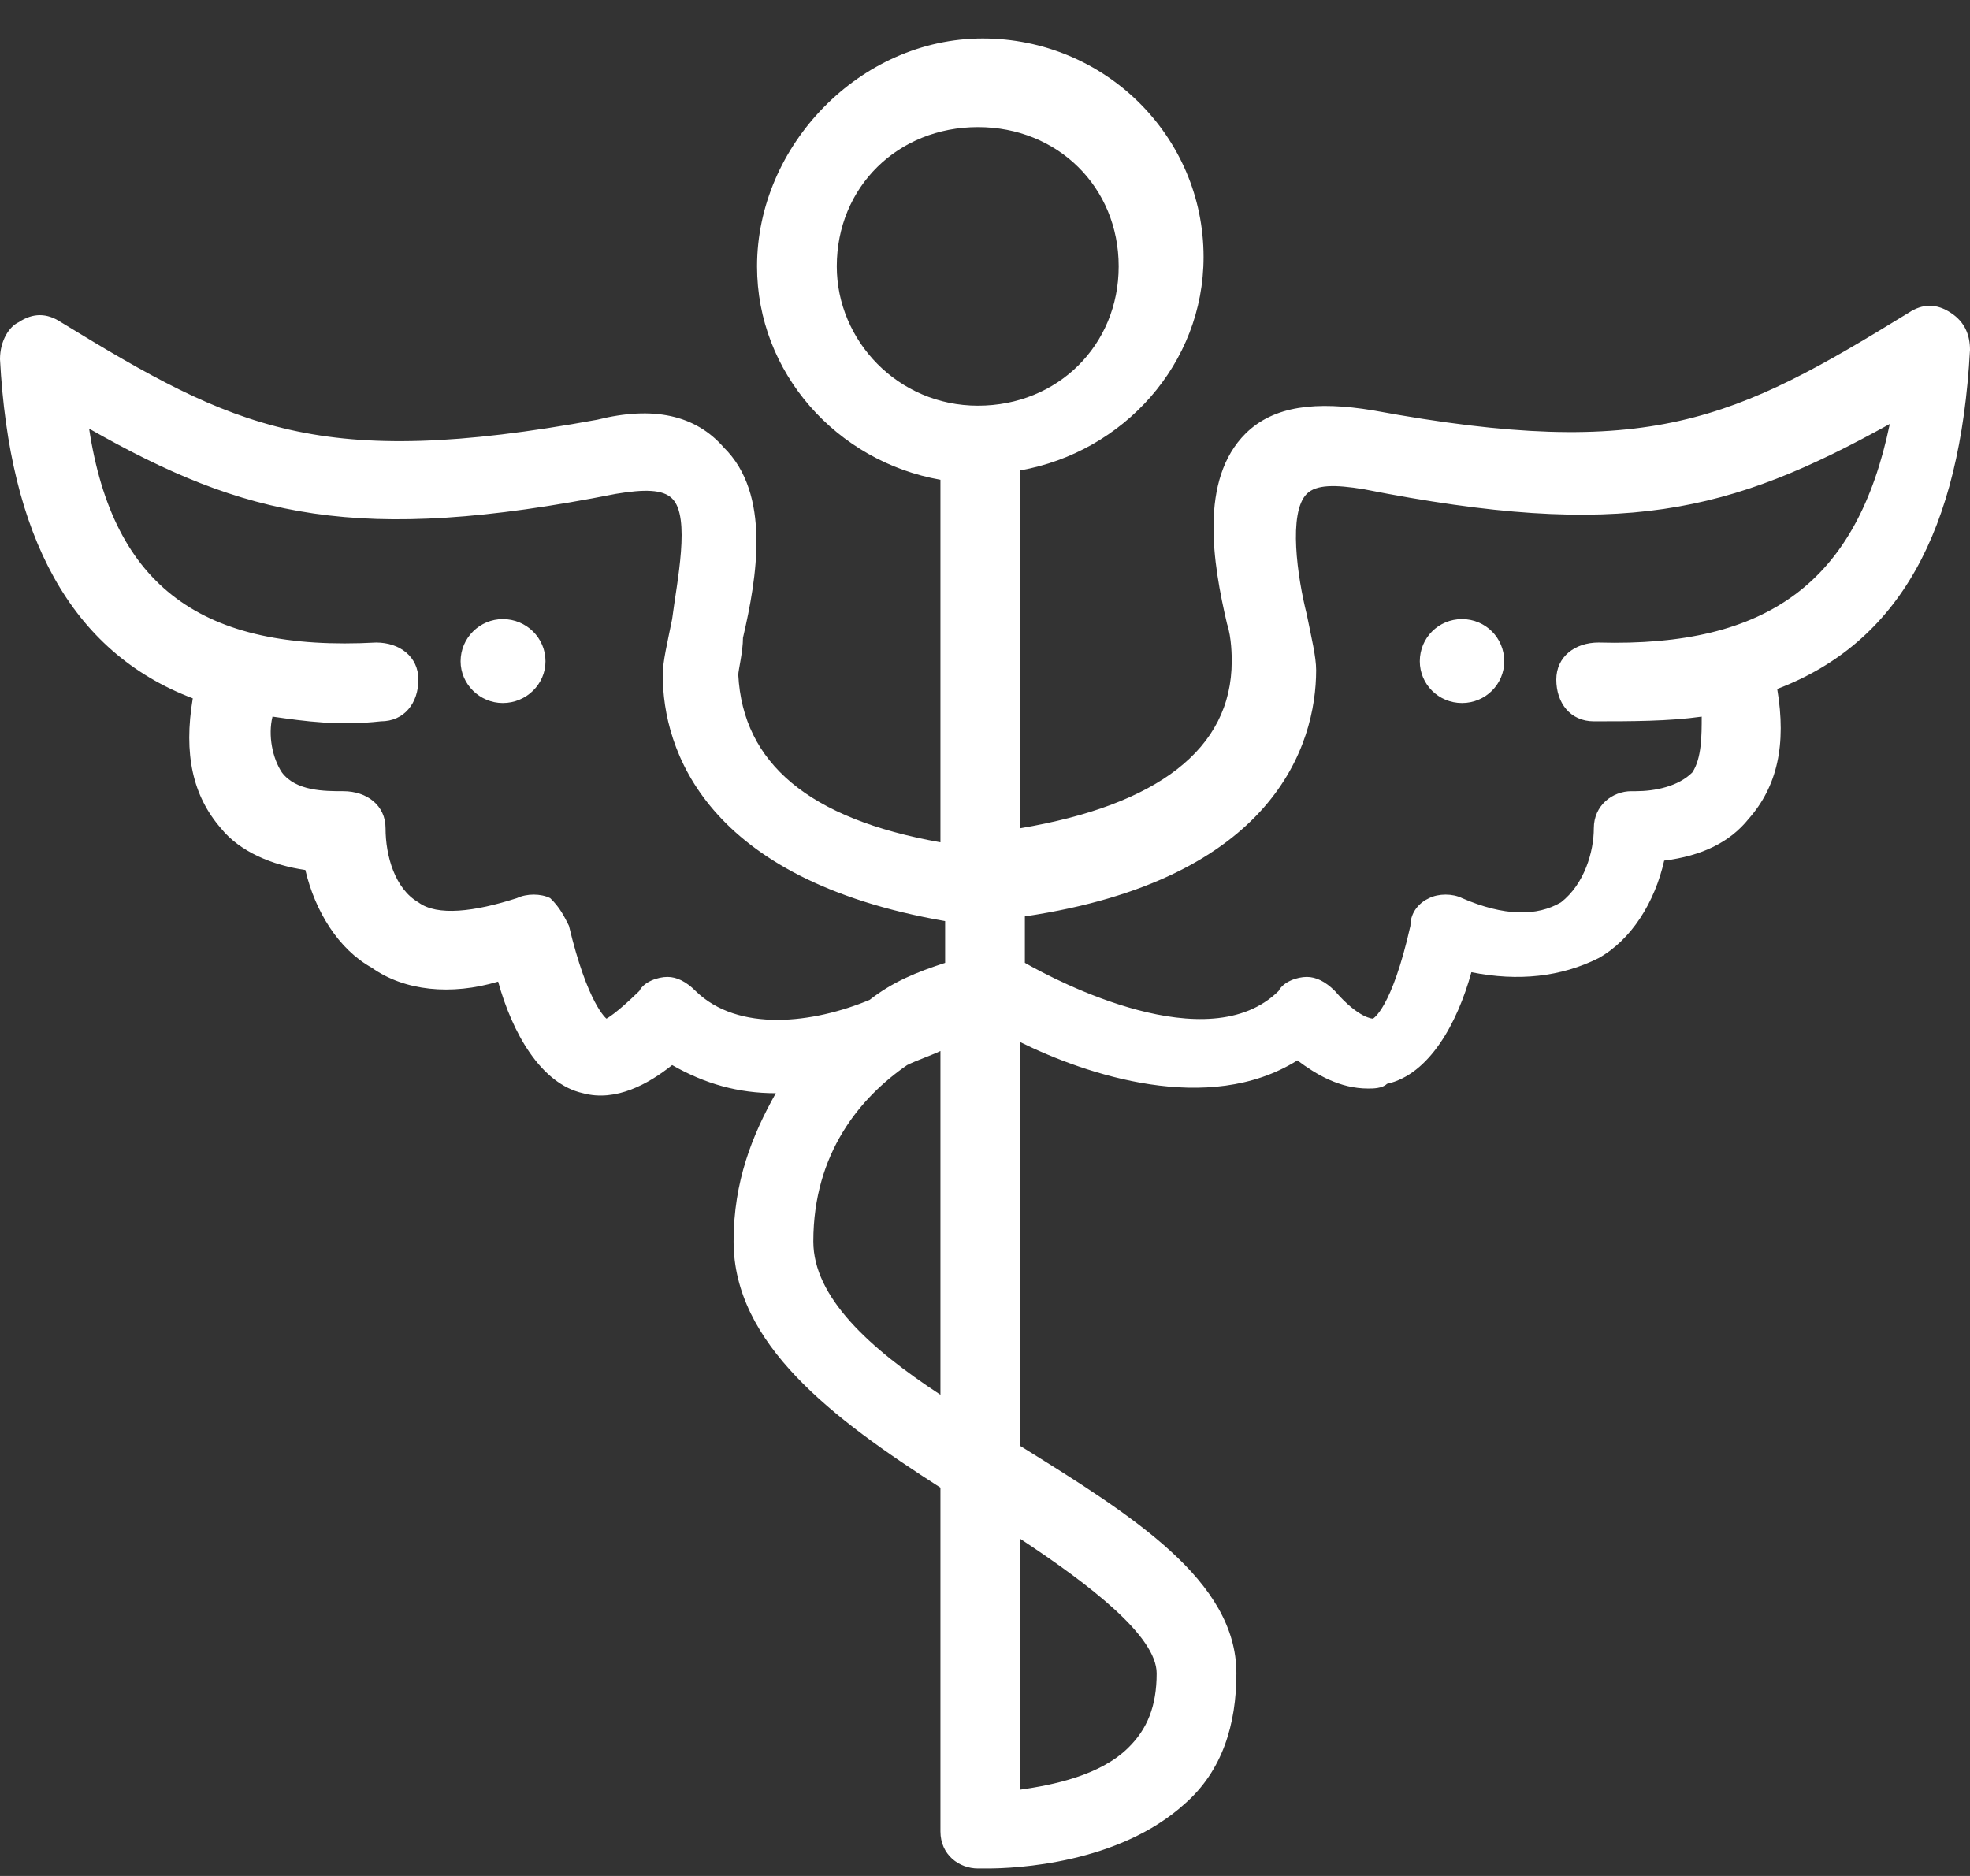 <?xml version="1.0" encoding="utf-8"?>
<svg xmlns="http://www.w3.org/2000/svg"
	xmlns:xlink="http://www.w3.org/1999/xlink"
	width="42px" height="40px" viewBox="0 0 42 40">
<rect x="0" y="0" width="42" height="40" fill="#333333" stroke="none"/>
<path fillRule="evenodd" d="M 37.89 14.69C 38.09 15.88 37.89 16.77 37.28 17.46 36.88 17.96 36.28 18.25 35.48 18.35 35.28 19.24 34.78 20.04 34.08 20.43 33.28 20.83 32.37 20.93 31.37 20.73 31.07 21.82 30.47 22.91 29.57 23.11 29.47 23.21 29.27 23.21 29.17 23.21 28.56 23.21 28.06 22.91 27.66 22.61 25.76 23.8 23.15 22.91 21.75 22.22 21.75 22.22 21.75 30.83 21.75 30.83 24.15 32.32 26.36 33.7 26.36 35.68 26.36 36.77 26.06 37.76 25.26 38.46 23.85 39.74 21.65 39.84 21.05 39.84 20.95 39.84 20.85 39.84 20.85 39.84 20.45 39.84 20.05 39.55 20.05 39.05 20.05 39.05 20.05 31.72 20.05 31.72 17.74 30.24 15.64 28.65 15.64 26.47 15.64 25.19 16.04 24.2 16.54 23.31 15.74 23.31 15.03 23.11 14.33 22.71 13.83 23.11 13.13 23.5 12.43 23.31 11.53 23.11 10.92 22.02 10.62 20.93 9.62 21.23 8.62 21.13 7.92 20.63 7.22 20.24 6.72 19.44 6.51 18.55 5.81 18.45 5.11 18.16 4.71 17.66 4.11 16.97 3.91 16.08 4.11 14.89 1.5 13.9 0.2 11.42-0 7.66-0 7.26 0.2 6.96 0.4 6.87 0.7 6.67 1 6.67 1.3 6.87 5.01 9.14 6.82 10.03 12.73 8.95 13.93 8.65 14.83 8.85 15.43 9.54 16.44 10.53 16.14 12.31 15.84 13.6 15.84 13.9 15.74 14.29 15.74 14.39 15.84 16.27 17.24 17.46 20.05 17.96 20.05 17.96 20.05 10.23 20.05 10.23 17.84 9.84 16.14 7.95 16.14 5.68 16.14 3.1 18.34 0.82 20.95 0.82 23.55 0.82 25.66 2.9 25.66 5.48 25.66 7.76 23.95 9.64 21.75 10.03 21.75 10.03 21.75 17.66 21.75 17.66 24.66 17.17 26.26 15.98 26.26 14.1 26.26 14 26.26 13.6 26.16 13.3 25.86 12.02 25.56 10.23 26.56 9.24 27.16 8.65 28.06 8.55 29.27 8.75 35.18 9.84 36.98 8.95 40.69 6.67 40.99 6.47 41.29 6.47 41.59 6.67 41.9 6.87 42 7.16 42 7.46 41.79 11.32 40.49 13.7 37.89 14.69ZM 21.75 38.16C 22.45 38.06 23.45 37.86 24.05 37.27 24.46 36.87 24.66 36.38 24.66 35.68 24.66 34.89 23.25 33.8 21.75 32.81 21.75 32.81 21.75 38.16 21.75 38.16ZM 20.05 29.74C 20.05 29.74 20.05 22.41 20.05 22.41 19.84 22.51 19.54 22.61 19.34 22.71 18.34 23.4 17.34 24.59 17.34 26.47 17.34 27.66 18.54 28.75 20.05 29.74ZM 14.13 14.39C 14.13 14.1 14.23 13.7 14.33 13.2 14.43 12.41 14.73 11.02 14.33 10.63 14.13 10.43 13.73 10.43 13.13 10.53 7.62 11.62 5.21 11.02 1.9 9.14 2.41 12.51 4.31 13.9 8.02 13.7 8.52 13.7 8.92 14 8.92 14.49 8.92 14.99 8.62 15.38 8.12 15.38 7.22 15.48 6.51 15.38 5.81 15.28 5.71 15.68 5.81 16.17 6.01 16.47 6.31 16.87 6.92 16.87 7.32 16.87 7.82 16.87 8.22 17.17 8.22 17.66 8.22 18.25 8.42 18.95 8.92 19.24 9.32 19.54 10.12 19.44 11.02 19.15 11.23 19.05 11.53 19.05 11.73 19.15 11.93 19.34 12.03 19.54 12.13 19.74 12.53 21.42 12.93 21.72 12.93 21.72 12.93 21.72 13.13 21.62 13.63 21.13 13.73 20.93 14.03 20.83 14.23 20.83 14.43 20.83 14.63 20.93 14.83 21.13 15.74 22.02 17.34 21.82 18.54 21.32 19.04 20.93 19.54 20.73 20.15 20.53 20.15 20.53 20.15 19.64 20.15 19.64 15.03 18.75 14.13 15.98 14.13 14.39ZM 23.85 5.68C 23.85 3.99 22.55 2.71 20.85 2.71 19.14 2.71 17.84 3.99 17.84 5.68 17.84 7.26 19.14 8.65 20.85 8.65 22.55 8.65 23.85 7.36 23.85 5.68ZM 29.07 10.43C 28.46 10.33 28.06 10.33 27.86 10.53 27.46 10.93 27.66 12.31 27.86 13.1 27.96 13.6 28.06 14 28.06 14.29 28.06 15.88 27.16 18.75 21.85 19.54 21.85 19.54 21.85 20.53 21.85 20.53 22.55 20.93 25.76 22.61 27.26 21.13 27.36 20.93 27.66 20.83 27.86 20.83 28.06 20.83 28.26 20.93 28.46 21.13 28.97 21.72 29.27 21.72 29.27 21.72 29.27 21.72 29.67 21.52 30.07 19.74 30.07 19.44 30.27 19.24 30.47 19.15 30.67 19.05 30.97 19.05 31.17 19.15 32.07 19.54 32.77 19.54 33.28 19.24 33.78 18.85 33.98 18.16 33.98 17.66 33.98 17.17 34.38 16.87 34.78 16.87 34.78 16.87 34.88 16.87 34.88 16.87 35.28 16.87 35.78 16.77 36.08 16.47 36.28 16.17 36.28 15.68 36.28 15.28 35.58 15.38 34.78 15.38 33.98 15.38 33.48 15.38 33.18 14.99 33.18 14.49 33.18 14 33.58 13.7 34.08 13.7 37.69 13.8 39.59 12.41 40.29 9.04 36.88 10.93 34.58 11.52 29.07 10.43ZM 31.17 14.99C 30.67 14.99 30.27 14.59 30.27 14.1 30.27 13.6 30.67 13.2 31.17 13.2 31.67 13.2 32.07 13.6 32.07 14.1 32.07 14.59 31.67 14.99 31.17 14.99ZM 10.72 14.99C 10.23 14.99 9.82 14.59 9.82 14.1 9.82 13.6 10.23 13.2 10.72 13.2 11.22 13.2 11.63 13.6 11.63 14.1 11.63 14.59 11.22 14.99 10.72 14.99Z" fill="rgb(255,255,255)"/></svg>